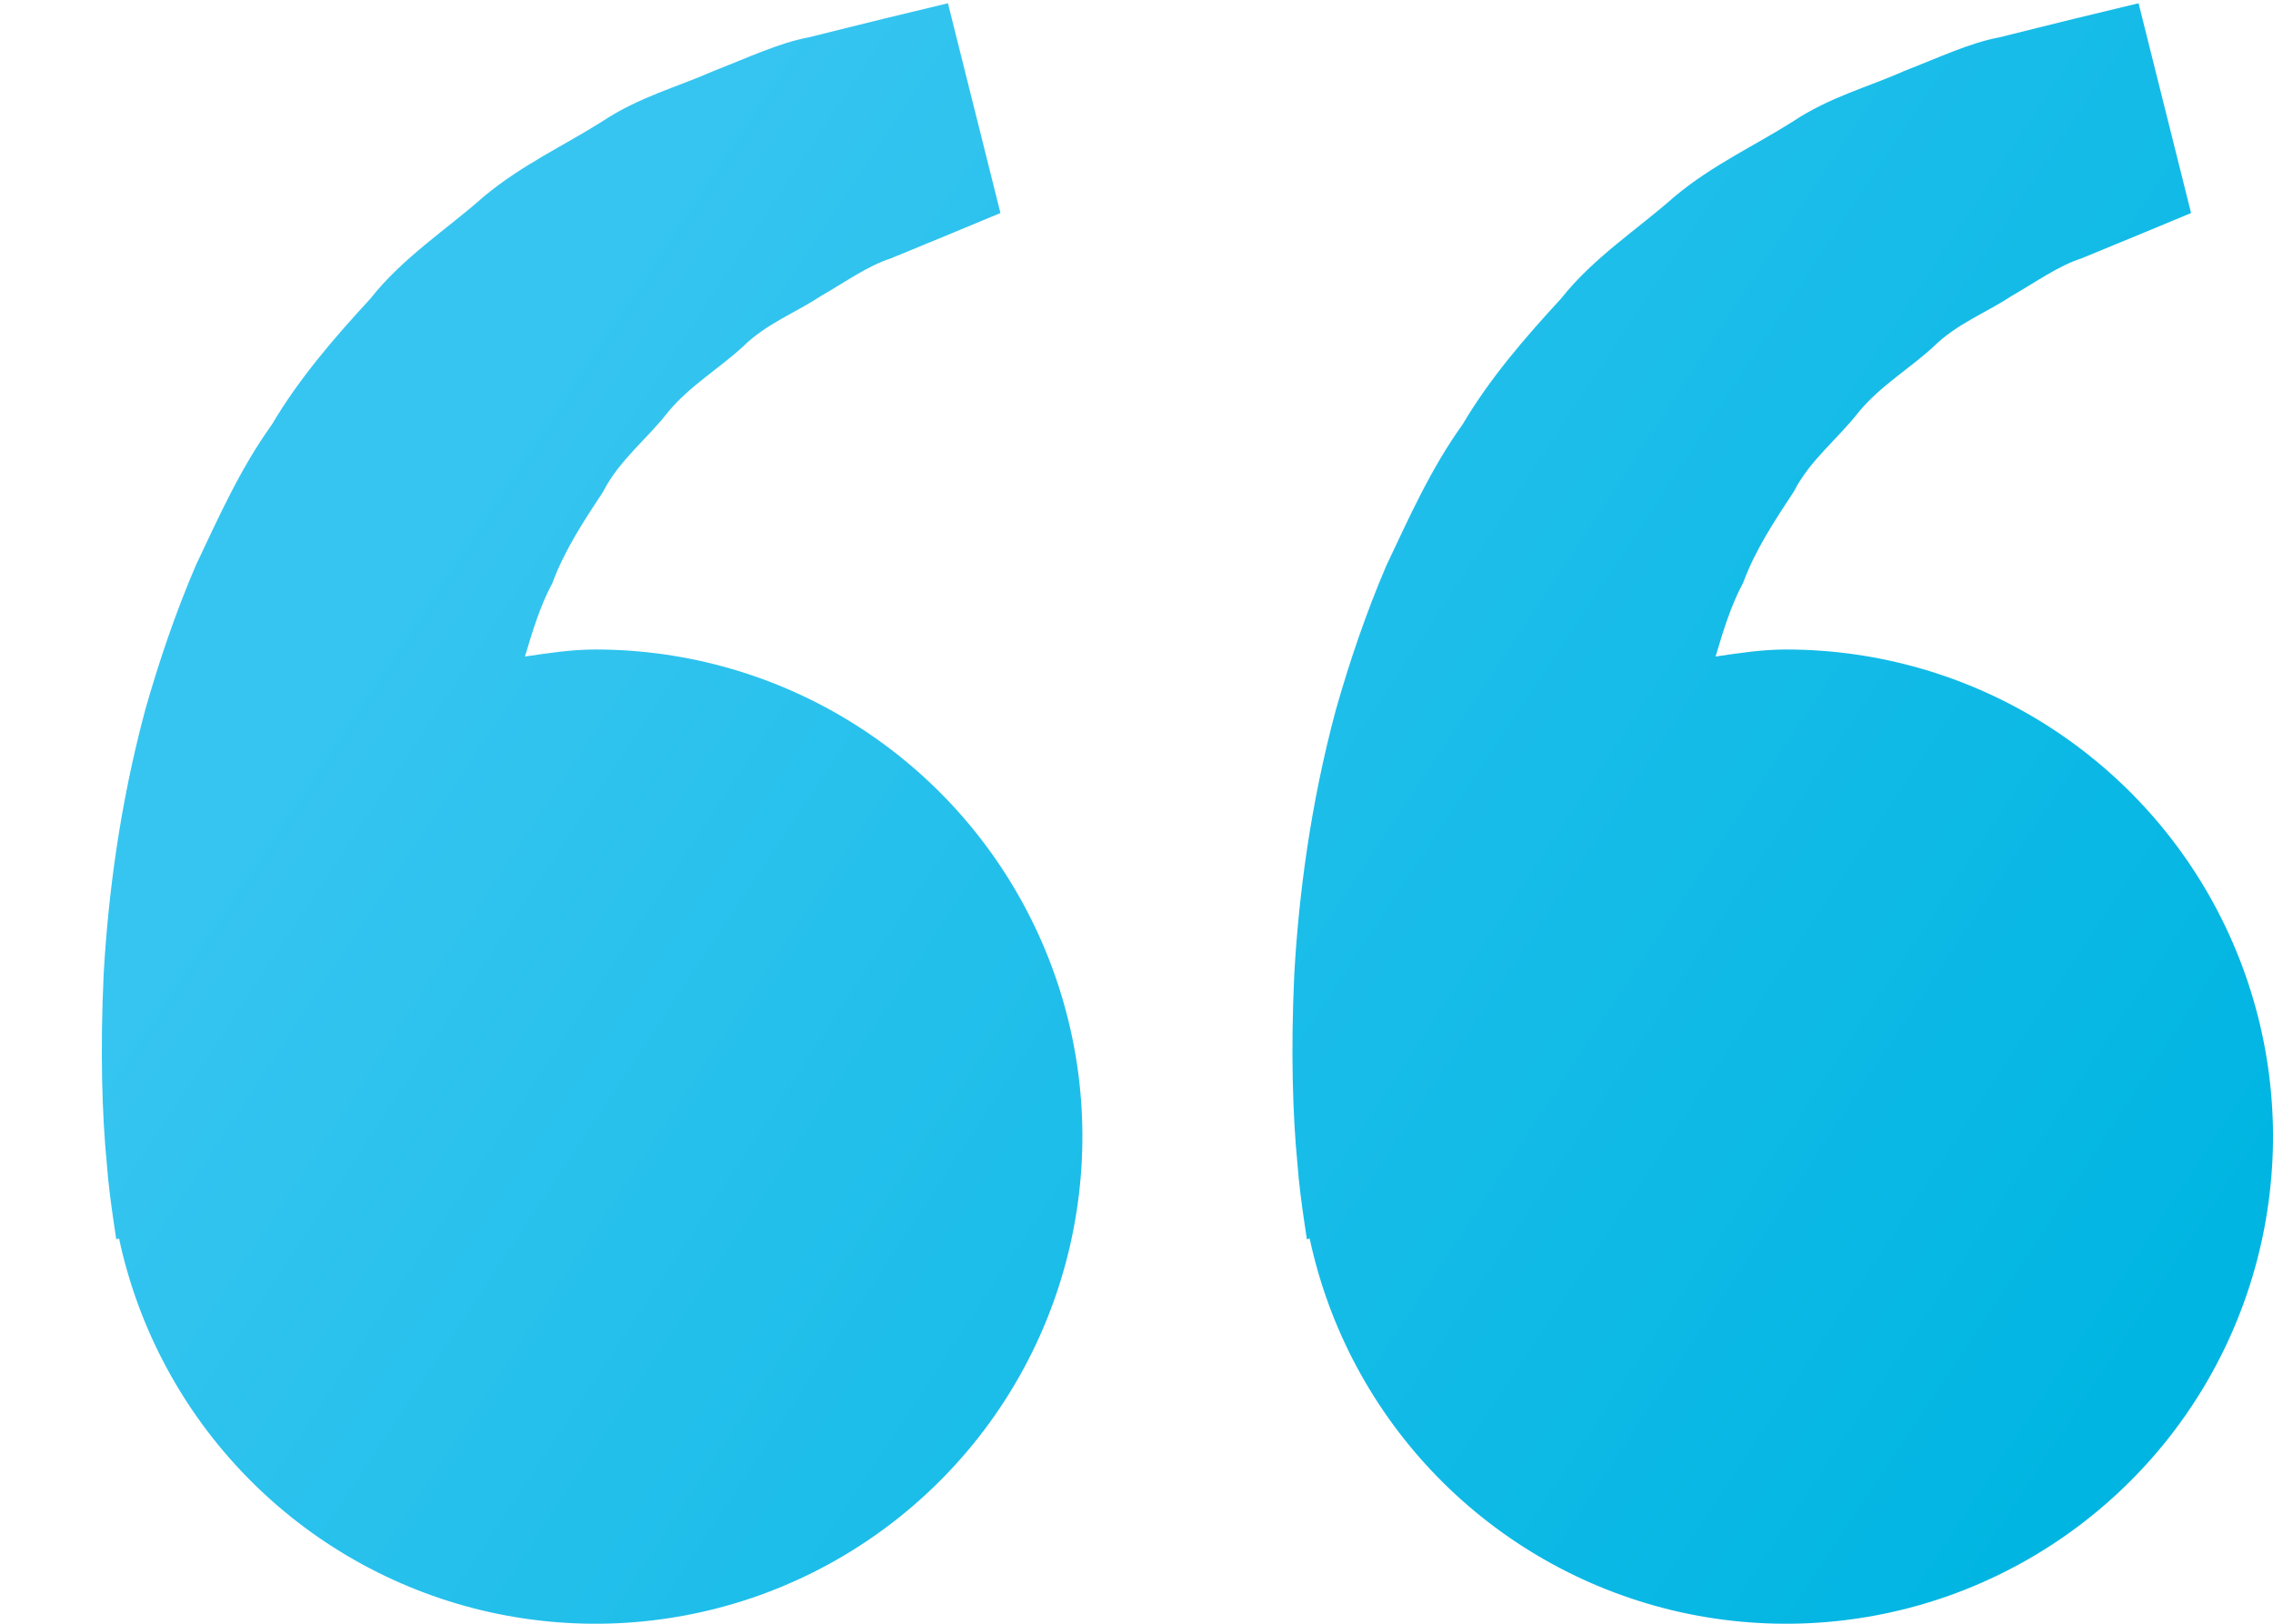<svg width="21" height="15" viewBox="0 0 21 15" fill="none" xmlns="http://www.w3.org/2000/svg">
<path d="M5.5 6C5.277 6 5.063 6.034 4.85 6.065C4.919 5.833 4.99 5.597 5.104 5.385C5.218 5.077 5.396 4.81 5.573 4.541C5.721 4.25 5.982 4.053 6.174 3.804C6.375 3.562 6.649 3.401 6.866 3.2C7.079 2.99 7.358 2.885 7.58 2.737C7.812 2.604 8.014 2.457 8.23 2.387L8.769 2.165L9.243 1.968L8.758 0.03L8.161 0.174C7.97 0.222 7.737 0.278 7.472 0.345C7.201 0.395 6.912 0.532 6.59 0.657C6.272 0.799 5.904 0.895 5.562 1.123C5.218 1.341 4.821 1.523 4.471 1.815C4.132 2.116 3.723 2.377 3.421 2.76C3.091 3.118 2.765 3.494 2.512 3.922C2.219 4.33 2.02 4.778 1.81 5.221C1.62 5.664 1.467 6.117 1.342 6.557C1.105 7.439 0.999 8.277 0.958 8.994C0.924 9.712 0.944 10.309 0.986 10.741C1.001 10.945 1.029 11.143 1.049 11.28L1.074 11.448L1.1 11.442C1.278 12.273 1.687 13.036 2.281 13.644C2.875 14.252 3.628 14.679 4.455 14.877C5.281 15.074 6.146 15.034 6.951 14.76C7.755 14.486 8.465 13.99 9 13.329C9.534 12.669 9.87 11.87 9.969 11.026C10.069 10.182 9.927 9.328 9.561 8.561C9.195 7.794 8.619 7.147 7.901 6.694C7.182 6.24 6.35 6 5.5 6ZM16.5 6C16.277 6 16.063 6.034 15.85 6.065C15.919 5.833 15.99 5.597 16.104 5.385C16.218 5.077 16.396 4.81 16.573 4.541C16.721 4.25 16.982 4.053 17.174 3.804C17.375 3.562 17.649 3.401 17.866 3.2C18.079 2.99 18.358 2.885 18.58 2.737C18.812 2.604 19.014 2.457 19.23 2.387L19.769 2.165L20.243 1.968L19.758 0.03L19.161 0.174C18.97 0.222 18.737 0.278 18.472 0.345C18.201 0.395 17.912 0.532 17.59 0.657C17.273 0.8 16.904 0.895 16.562 1.124C16.218 1.342 15.821 1.524 15.471 1.816C15.132 2.117 14.723 2.378 14.421 2.76C14.091 3.118 13.765 3.494 13.512 3.922C13.219 4.33 13.02 4.778 12.81 5.221C12.62 5.664 12.467 6.117 12.342 6.557C12.105 7.439 11.999 8.277 11.958 8.994C11.924 9.712 11.944 10.309 11.986 10.741C12.001 10.945 12.029 11.143 12.049 11.28L12.074 11.448L12.1 11.442C12.278 12.273 12.687 13.036 13.281 13.644C13.875 14.252 14.628 14.679 15.455 14.877C16.281 15.074 17.146 15.034 17.951 14.76C18.755 14.486 19.465 13.99 20 13.329C20.534 12.669 20.87 11.87 20.969 11.026C21.069 10.182 20.927 9.328 20.561 8.561C20.195 7.794 19.619 7.147 18.901 6.694C18.182 6.24 17.35 6 16.5 6Z" fill="url(#paint0_linear_83_132)"/>
<defs>
<linearGradient id="paint0_linear_83_132" x1="4.599" y1="3.614" x2="19.49" y2="13.484" gradientUnits="userSpaceOnUse">
<stop stop-color="#36C5F0"/>
<stop offset="1" stop-color="#00B5E2"/>
</linearGradient>
</defs>
</svg>
